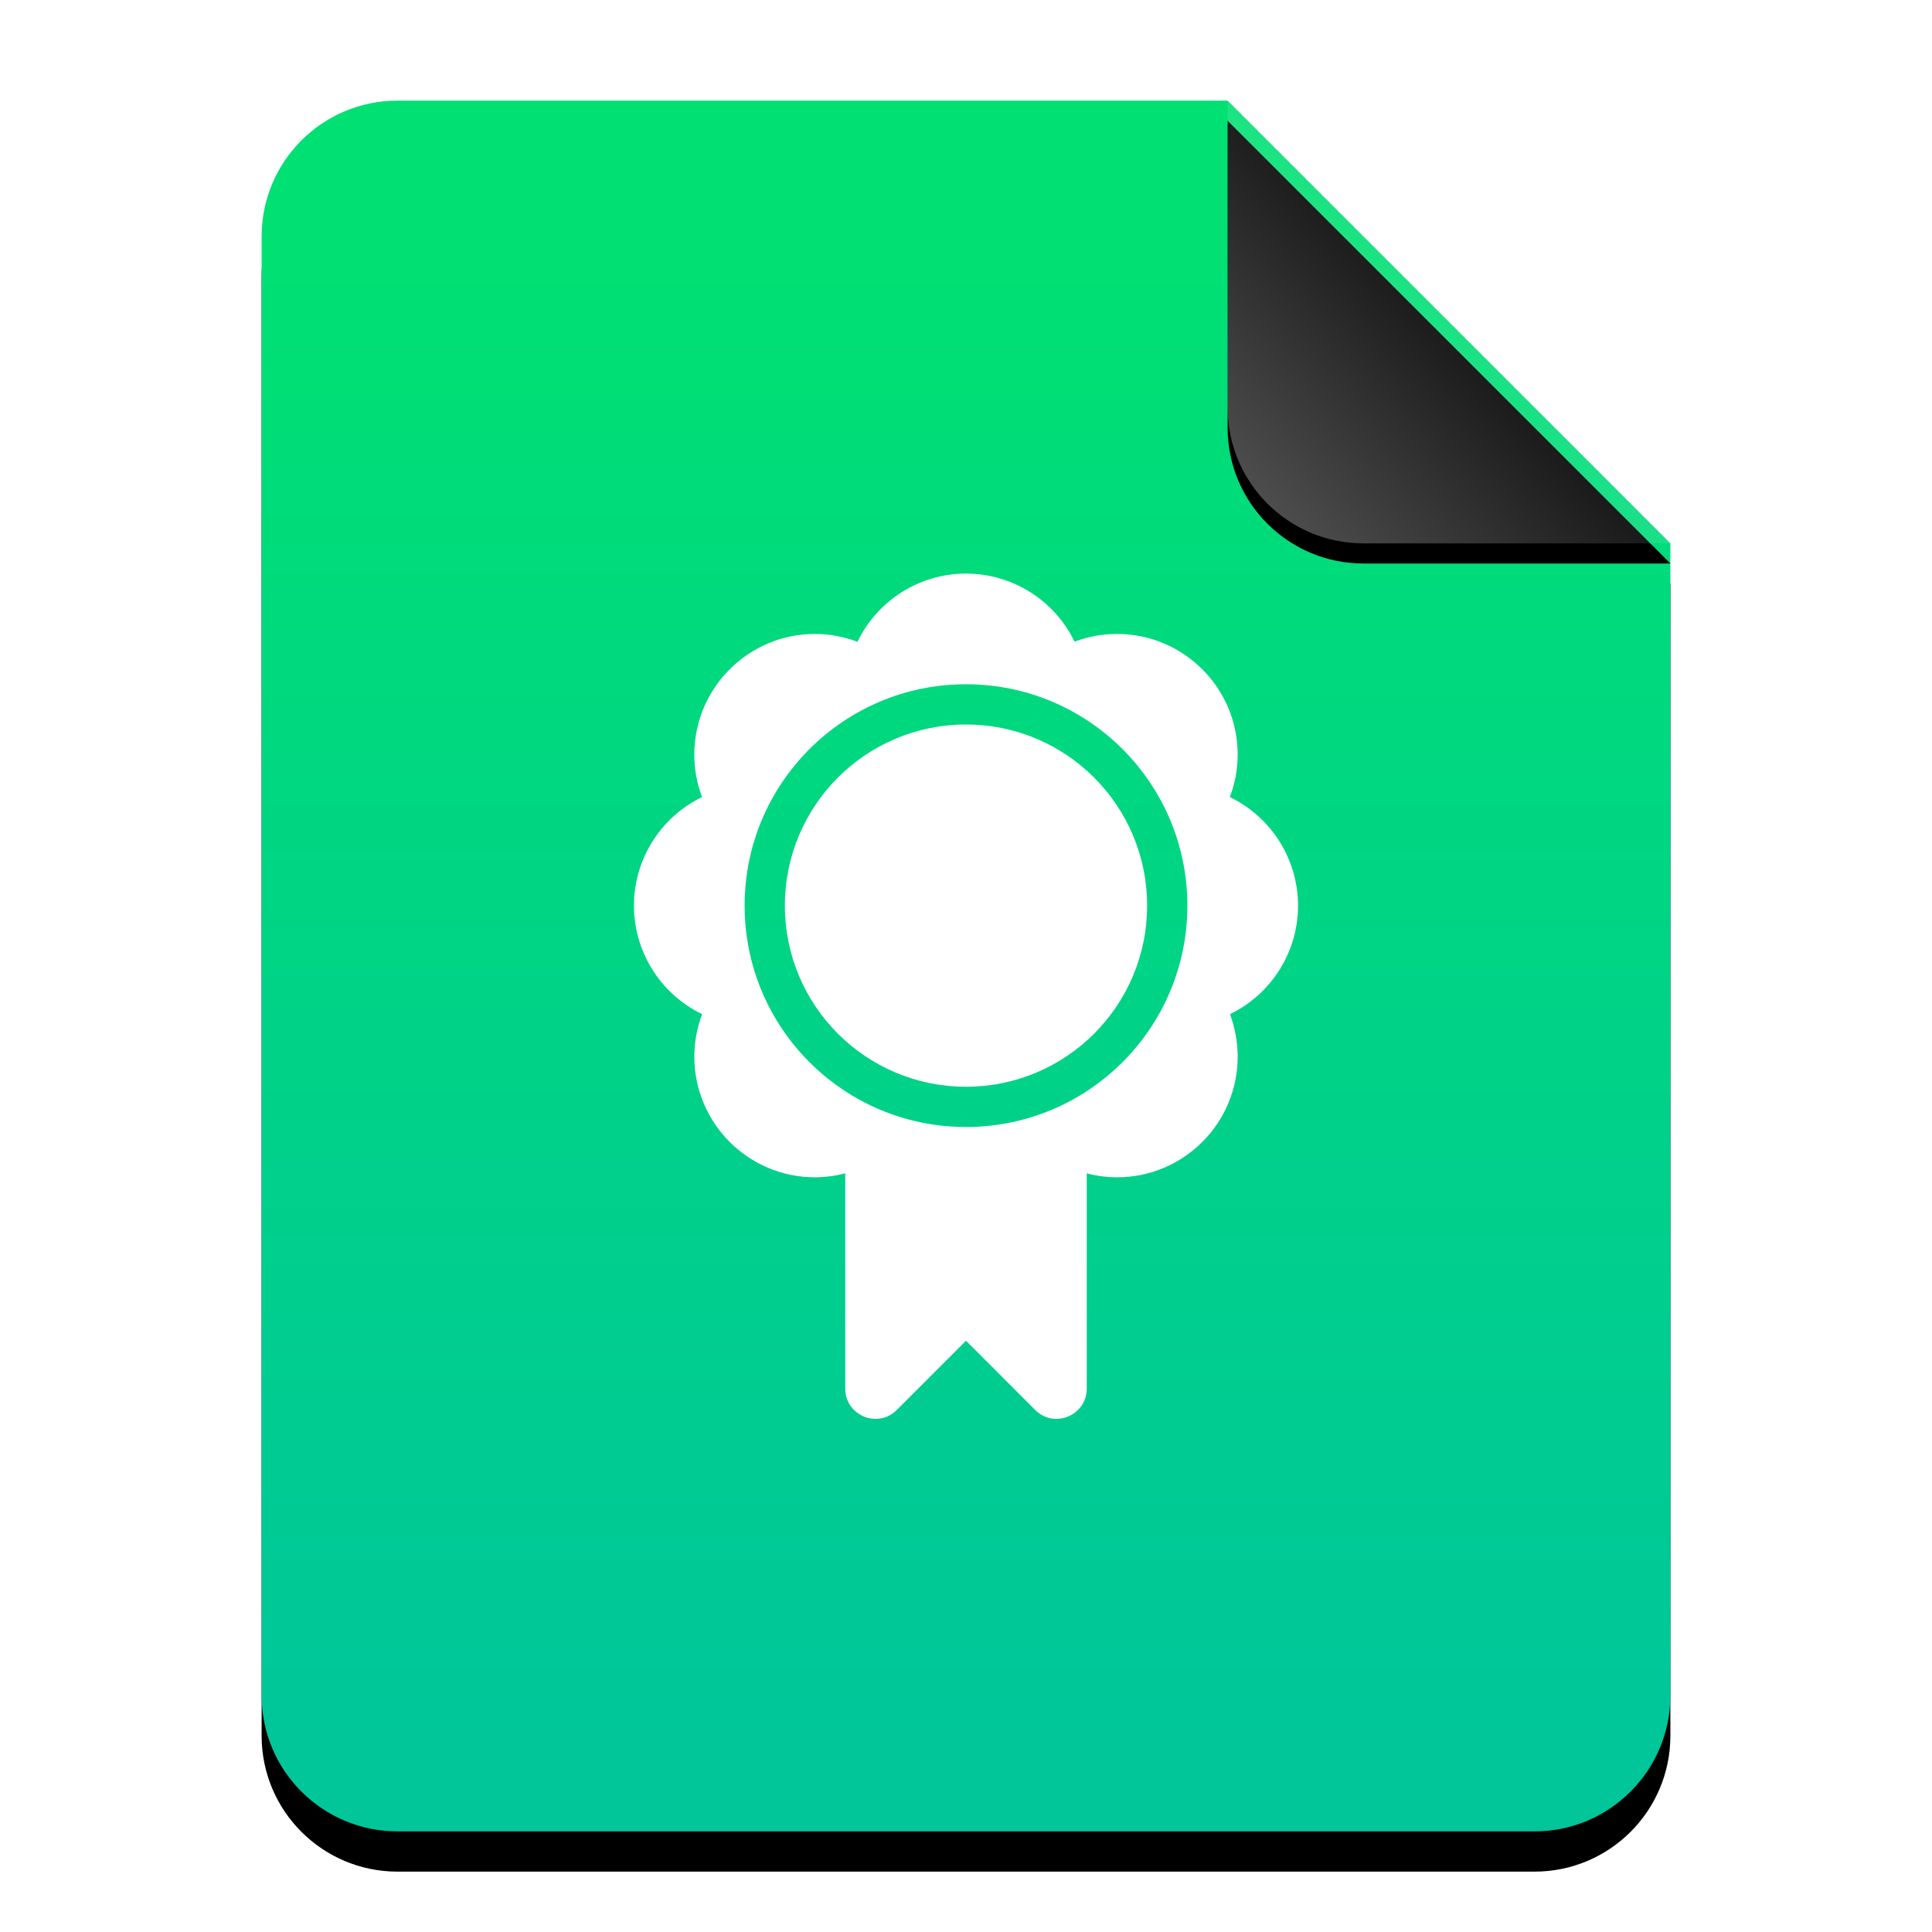 <?xml version="1.0" encoding="UTF-8"?>
<svg width="96px" height="96px" viewBox="0 0 96 96" version="1.1" xmlns="http://www.w3.org/2000/svg" xmlns:xlink="http://www.w3.org/1999/xlink">
    <title>mimetypes/96/application-pkix-cert</title>
    <defs>
        <linearGradient x1="50%" y1="9.408%" x2="50%" y2="95.145%" id="linearGradient-1">
            <stop stop-color="#00E073" offset="0%"></stop>
            <stop stop-color="#00C69A" offset="100%"></stop>
        </linearGradient>
        <path d="M48,0 L70,22 L70,6.703 C70,6.718 70,6.734 70,6.75 L70,79.25 C70,82.978 66.978,86 63.25,86 L6.75,86 C3.022,86 4.56538782e-16,82.978 0,79.25 L0,6.75 C-4.56538782e-16,3.022 3.022,6.84808173e-16 6.75,0 L48,0 Z" id="path-2"></path>
        <filter x="-14.3%" y="-9.3%" width="128.6%" height="123.3%" filterUnits="objectBoundingBox" id="filter-3">
            <feOffset dx="0" dy="2" in="SourceAlpha" result="shadowOffsetOuter1"></feOffset>
            <feGaussianBlur stdDeviation="3" in="shadowOffsetOuter1" result="shadowBlurOuter1"></feGaussianBlur>
            <feColorMatrix values="0 0 0 0 0.263   0 0 0 0 0.714   0 0 0 0 0.585  0 0 0 0.5 0" type="matrix" in="shadowBlurOuter1"></feColorMatrix>
        </filter>
        <linearGradient x1="50%" y1="50%" x2="7.994%" y2="88.889%" id="linearGradient-4">
            <stop stop-color="#FFFFFF" stop-opacity="0.1" offset="0%"></stop>
            <stop stop-color="#FFFFFF" stop-opacity="0.3" offset="100%"></stop>
        </linearGradient>
        <path d="M47.999,0 L70,22 L54.749,22 C51.021,22 47.999,18.978 47.999,15.25 L47.999,0 L47.999,0 Z" id="path-5"></path>
        <filter x="-15.9%" y="-11.4%" width="131.8%" height="131.8%" filterUnits="objectBoundingBox" id="filter-6">
            <feOffset dx="0" dy="1" in="SourceAlpha" result="shadowOffsetOuter1"></feOffset>
            <feGaussianBlur stdDeviation="1" in="shadowOffsetOuter1" result="shadowBlurOuter1"></feGaussianBlur>
            <feComposite in="shadowBlurOuter1" in2="SourceAlpha" operator="out" result="shadowBlurOuter1"></feComposite>
            <feColorMatrix values="0 0 0 0 0   0 0 0 0 0   0 0 0 0 0  0 0 0 0.05 0" type="matrix" in="shadowBlurOuter1"></feColorMatrix>
        </filter>
    </defs>
    <g id="mimetypes/96/application-pkix-cert" stroke="none" stroke-width="1" fill="none" fill-rule="evenodd">
        <g id="编组-2" transform="translate(13, 5)">
            <g id="蒙版">
                <use fill="black" fill-opacity="1" filter="url(#filter-3)" xlink:href="#path-2"></use>
                <use fill="url(#linearGradient-1)" fill-rule="evenodd" xlink:href="#path-2"></use>
            </g>
            <g id="折角">
                <use fill="black" fill-opacity="1" filter="url(#filter-6)" xlink:href="#path-5"></use>
                <use fill="url(#linearGradient-4)" fill-rule="evenodd" xlink:href="#path-5"></use>
            </g>
        </g>
        <path d="M48,28.5 C45.701,28.503 43.607,29.82 42.606,31.89 C41.933,31.634 41.22,31.502 40.5,31.5 C37.186,31.5 34.5,34.186 34.5,37.5 C34.501,38.219 34.631,38.933 34.884,39.606 C32.816,40.608 31.502,42.703 31.5,45 C31.503,47.299 32.82,49.393 34.89,50.394 C34.634,51.067 34.502,51.78 34.5,52.5 C34.5,55.814 37.186,58.5 40.5,58.5 C41.006,58.497 41.51,58.43 42,58.301 L42,69 C42.001,70.336 43.616,71.005 44.561,70.061 L48,66.621 L51.439,70.061 C52.384,71.005 53.999,70.336 54,69 L54,58.304 C54.49,58.432 54.994,58.498 55.5,58.5 C58.814,58.5 61.5,55.814 61.5,52.5 C61.499,51.781 61.369,51.067 61.116,50.394 C63.184,49.392 64.498,47.297 64.5,45 C64.497,42.701 63.18,40.607 61.11,39.606 C61.366,38.933 61.498,38.22 61.5,37.5 C61.5,34.186 58.814,31.5 55.5,31.5 C54.781,31.501 54.067,31.631 53.394,31.884 C52.392,29.816 50.297,28.502 48,28.5 Z M48,34 C54.075,34 59,38.925 59,45 C59,51.075 54.075,56 48,56 C41.925,56 37,51.075 37,45 C37,38.925 41.925,34 48,34 Z M48,36 C43.029,36 39,40.029 39,45 C39,49.971 43.029,54 48,54 C52.971,54 57,49.971 57,45 C57,40.029 52.971,36 48,36 Z" id="形状" fill="#FFFFFF"></path>
    </g>
</svg>
